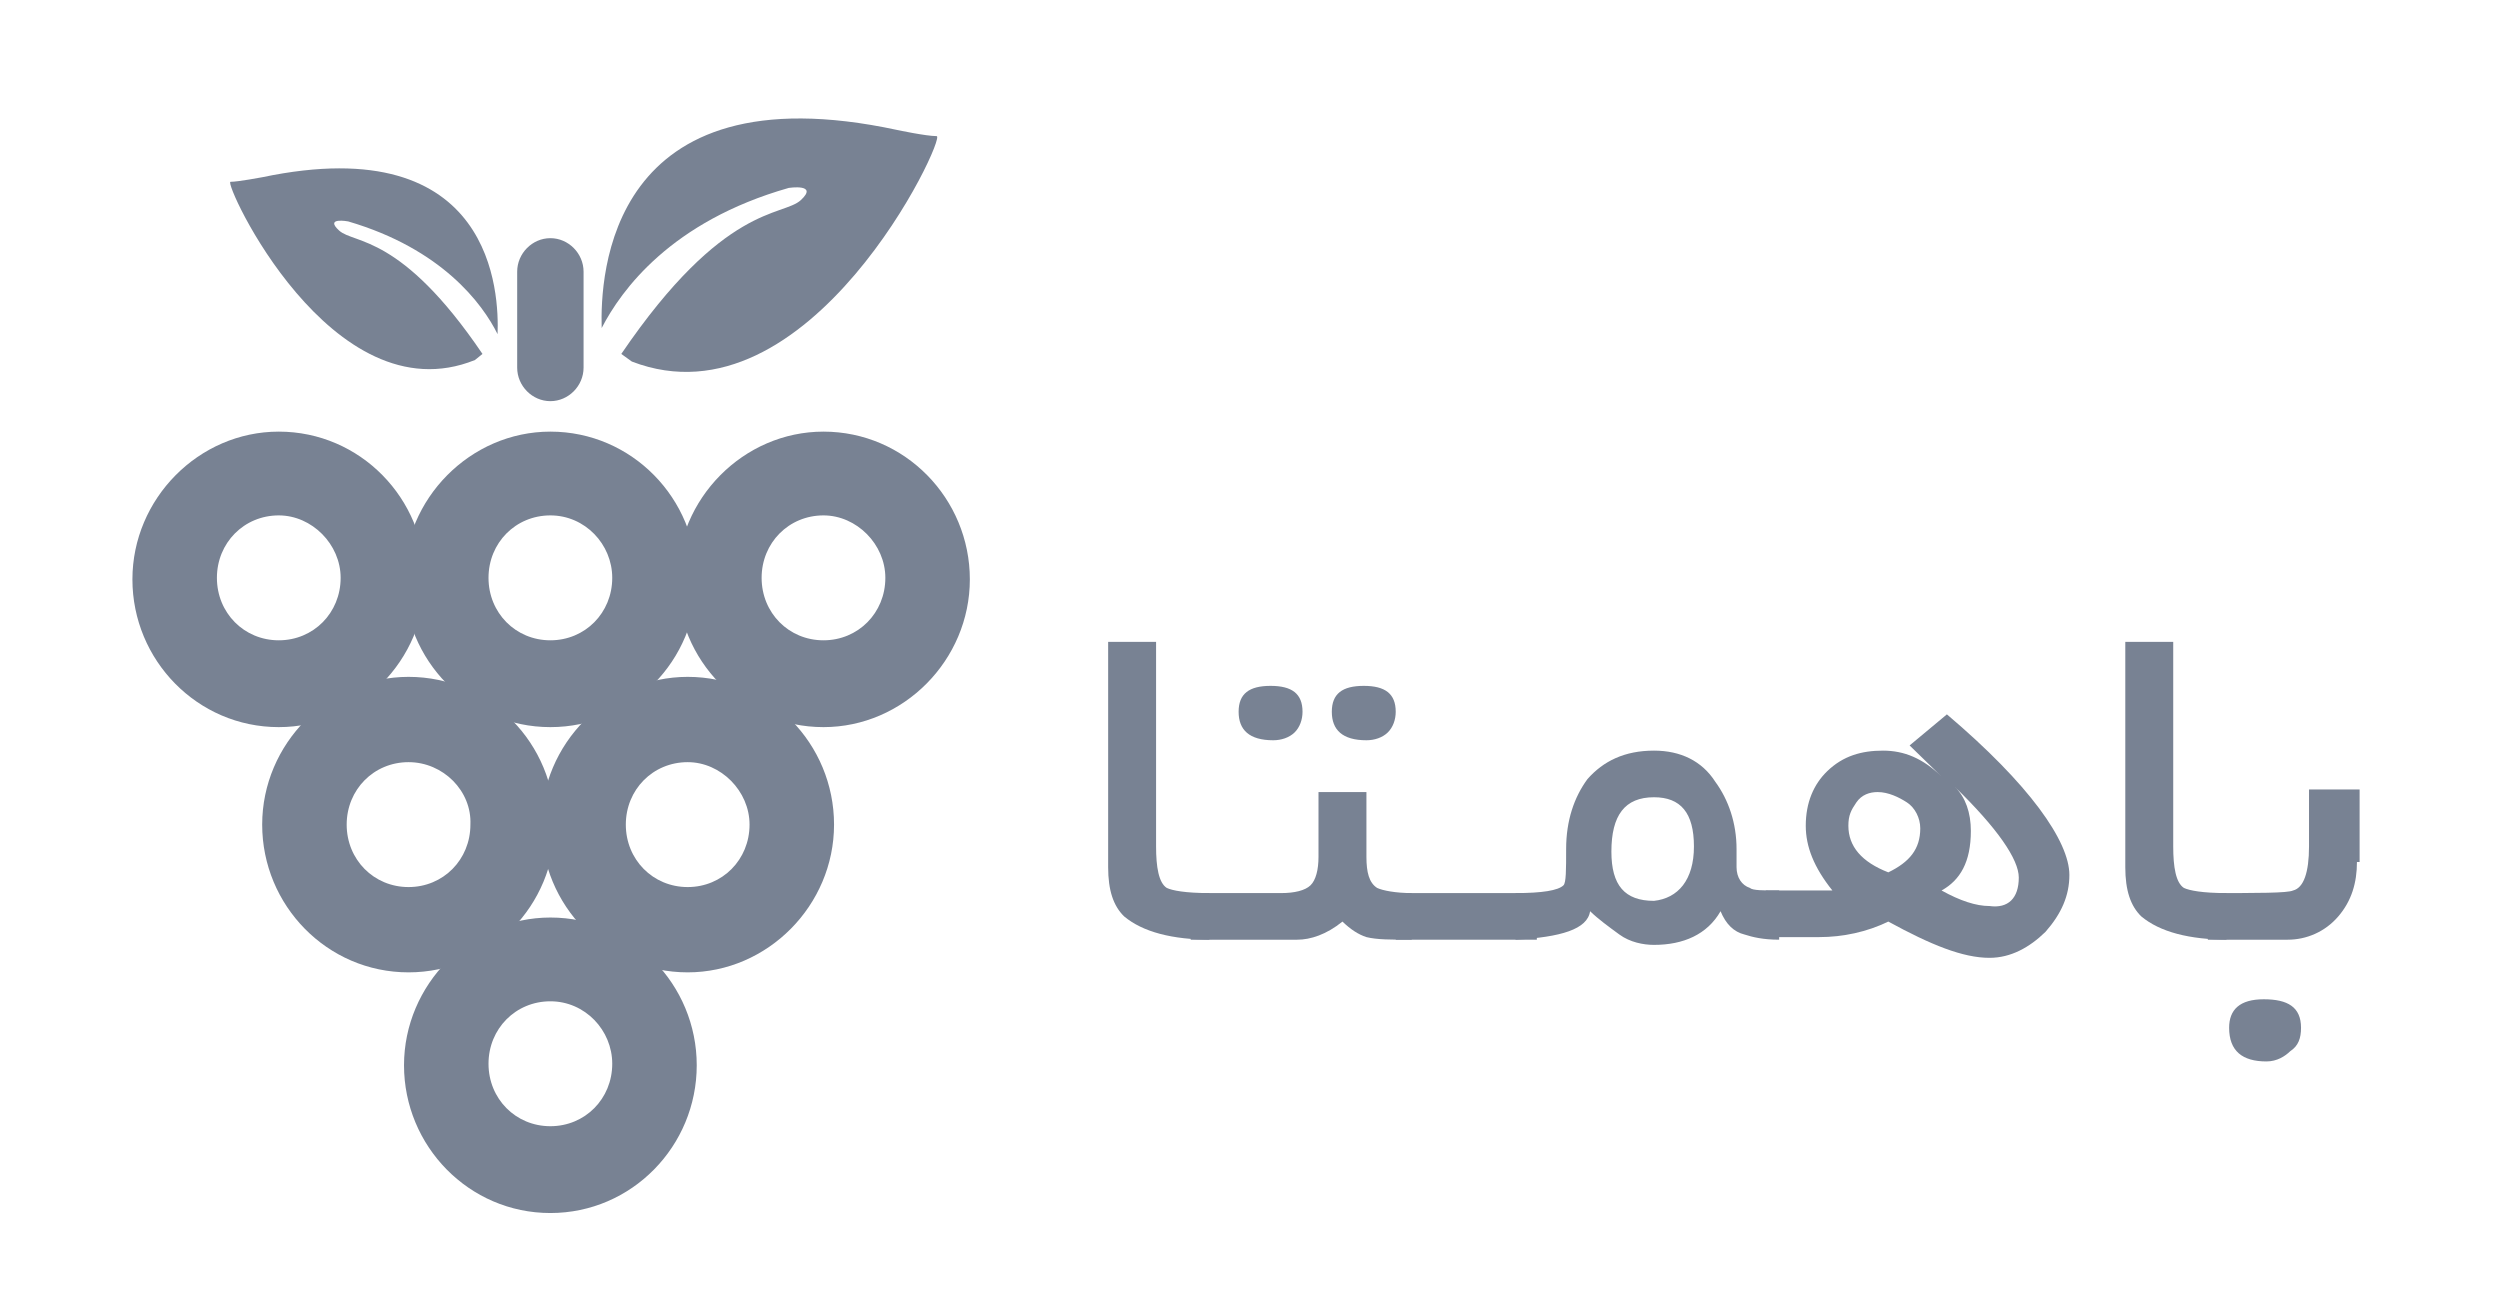 <?xml version="1.0" encoding="utf-8"?>
<svg xmlns="http://www.w3.org/2000/svg" viewBox="36.464 29.878 407.217 212.328" xmlns:bx="https://boxy-svg.com">
  <defs>
    <bx:export>
      <bx:file format="svg"/>
    </bx:export>
  </defs>
  <g transform="matrix(1.387, 0, 0, 1.435, 53.733, 42.227)" style="">
    <g transform="matrix(3.127, 0, 0, 2.94, 91.109, -181.828)" style="">
      <path fill="#788293" d="M12.4,95.2c-1.5,0-2.6-0.3-3.3-0.9c-0.4-0.4-0.6-1-0.6-1.9v-8.7h1.8v7.9c0,0.8,0.1,1.4,0.4,1.6 c0.2,0.1,0.7,0.2,1.6,0.2V95.2z"/>
      <path fill="#788293" d="M19.9,95.2c-0.8,0-1.3,0-1.7-0.1c-0.3-0.1-0.6-0.3-0.9-0.6c-0.6,0.5-1.2,0.7-1.7,0.7h-4v-1.8h3.4 c0.5,0,0.9-0.1,1.1-0.3c0.2-0.2,0.3-0.6,0.3-1.1v-2.5h1.8v2.5c0,0.6,0.1,1,0.4,1.2c0.2,0.1,0.7,0.2,1.3,0.2V95.2z M15.8,86.4 c0,0.3-0.1,0.6-0.3,0.8c-0.2,0.2-0.5,0.3-0.8,0.3c-0.9,0-1.3-0.4-1.3-1.1c0-0.7,0.4-1,1.2-1C15.4,85.4,15.8,85.7,15.8,86.4z M19.3,86.4c0,0.3-0.1,0.6-0.3,0.8c-0.2,0.2-0.5,0.3-0.8,0.3c-0.9,0-1.3-0.4-1.3-1.1c0-0.7,0.4-1,1.2-1 C18.9,85.4,19.3,85.7,19.3,86.4z"/>
      <path fill="#788293" d="M24.6,95.2h-5.3v-1.8h5.3V95.2z"/>
      <path fill="#788293" d="M33.7,95.2c-0.6,0-1-0.1-1.3-0.2c-0.4-0.1-0.7-0.4-0.9-0.9c-0.5,0.9-1.4,1.3-2.5,1.3 c-0.4,0-0.9-0.1-1.3-0.4s-0.8-0.6-1.1-0.9c-0.1,0.7-1.1,1-2.8,1.1v-1.8c1,0,1.6-0.1,1.8-0.3c0.1-0.1,0.1-0.6,0.1-1.4 c0-1.1,0.3-2,0.8-2.7c0.6-0.7,1.4-1.1,2.5-1.1c1,0,1.8,0.4,2.3,1.2c0.5,0.7,0.8,1.6,0.8,2.6c0,0.4,0,0.6,0,0.7 c0,0.4,0.2,0.7,0.5,0.8c0.1,0.1,0.5,0.1,1.1,0.1V95.2z M30.5,91.6c0-1.3-0.5-1.9-1.5-1.9c-1.1,0-1.6,0.7-1.6,2.1 c0,1.3,0.5,1.9,1.6,1.9C29.9,93.6,30.5,92.9,30.5,91.6z"/>
      <path fill="#788293" d="M44.6,92.7c0,0.8-0.3,1.5-0.9,2.2c-0.6,0.6-1.3,1-2.1,1c-1,0-2.2-0.5-3.8-1.4c-0.8,0.4-1.7,0.6-2.6,0.6 l-2,0v-1.8h2.5c-0.7-0.9-1-1.7-1-2.5c0-0.9,0.3-1.6,0.8-2.1c0.6-0.6,1.3-0.8,2.1-0.8c0.8,0,1.5,0.3,2.2,1l-1.2-1.2l1.4-1.2 C43.1,89.2,44.6,91.4,44.6,92.7z M39,90.9c0-0.4-0.2-0.8-0.5-1s-0.7-0.4-1.1-0.4c-0.3,0-0.6,0.1-0.8,0.4c-0.2,0.3-0.3,0.5-0.3,0.9 c0,0.8,0.5,1.4,1.5,1.8C38.6,92.2,39,91.7,39,90.9z M42.7,92.8c0-0.7-0.8-1.9-2.4-3.5c0.4,0.4,0.6,1,0.6,1.7 c0,1.2-0.4,1.9-1.1,2.3c0.7,0.4,1.3,0.6,1.8,0.6C42.3,94,42.7,93.6,42.7,92.8z"/>
      <path fill="#788293" d="M50.6,95.2c-1.5,0-2.6-0.3-3.3-0.9c-0.4-0.4-0.6-1-0.6-1.9v-8.7h1.8v7.9c0,0.8,0.1,1.4,0.4,1.6 c0.2,0.1,0.7,0.2,1.6,0.2V95.2z"/>
      <path fill="#788293" d="M55.4,92.2c0,0.8-0.2,1.5-0.7,2.1c-0.5,0.6-1.2,0.9-1.9,0.9h-3v-1.8c1.9,0,3,0,3.2-0.1 c0.4-0.1,0.6-0.7,0.6-1.7c0-0.2,0-0.6,0-1.1c0-0.5,0-0.8,0-1.1h1.9V92.2z M53.3,98.6c0,0.4-0.1,0.7-0.4,0.9 c-0.2,0.2-0.5,0.4-0.9,0.4c-0.9,0-1.4-0.4-1.4-1.3c0-0.7,0.4-1.1,1.3-1.1C52.8,97.5,53.3,97.8,53.3,98.6z"/>
    </g>
    <g style="" transform="matrix(1.772, 0, 0, 1.729, -2.393, -3.529)">
      <g>
        <g>
          <path fill="#788293" d="M12.8,44.8c-5.4,0-9.7-4.4-9.7-9.7s4.4-9.7,9.7-9.7c5.4,0,9.7,4.4,9.7,9.7S18.1,44.8,12.8,44.8z M12.8,30.9c-2.3,0-4.1,1.8-4.1,4.1c0,2.3,1.8,4.1,4.1,4.1c2.3,0,4.1-1.8,4.1-4.1C16.9,32.8,15,30.9,12.8,30.9z"/>
        </g>
        <g>
          <path fill="#788293" d="M21.4,60.9c-5.4,0-9.7-4.4-9.7-9.7s4.4-9.7,9.7-9.7c5.4,0,9.7,4.4,9.7,9.7S26.8,60.9,21.4,60.9z M21.4,47.1c-2.3,0-4.1,1.8-4.1,4.1c0,2.3,1.8,4.1,4.1,4.1c2.3,0,4.1-1.8,4.1-4.1C25.6,49,23.7,47.1,21.4,47.1z"/>
        </g>
        <g>
          <path fill="#788293" d="M30.8,44.8c-5.4,0-9.7-4.4-9.7-9.7s4.4-9.7,9.7-9.7c5.4,0,9.7,4.4,9.7,9.7S36.2,44.8,30.8,44.8z M30.8,30.9c-2.3,0-4.1,1.8-4.1,4.1c0,2.3,1.8,4.1,4.1,4.1c2.3,0,4.1-1.8,4.1-4.1C34.9,32.8,33.1,30.9,30.8,30.9z"/>
        </g>
        <g>
          <path fill="#788293" d="M30.8,76.7c-5.4,0-9.7-4.4-9.7-9.7s4.4-9.7,9.7-9.7c5.4,0,9.7,4.4,9.7,9.7S36.2,76.7,30.8,76.7z M30.8,62.8c-2.3,0-4.1,1.8-4.1,4.1c0,2.3,1.8,4.1,4.1,4.1c2.3,0,4.1-1.8,4.1-4.1C34.9,64.7,33.1,62.8,30.8,62.8z"/>
        </g>
        <g>
          <path fill="#788293" d="M48.9,44.8c-5.4,0-9.7-4.4-9.7-9.7s4.4-9.7,9.7-9.7c5.4,0,9.7,4.4,9.7,9.7S54.2,44.8,48.9,44.8z M48.9,30.9c-2.3,0-4.1,1.8-4.1,4.1c0,2.3,1.8,4.1,4.1,4.1c2.3,0,4.1-1.8,4.1-4.1C53,32.8,51.1,30.9,48.9,30.9z"/>
        </g>
        <g>
          <path fill="#788293" d="M39.9,60.9c-5.4,0-9.7-4.4-9.7-9.7s4.4-9.7,9.7-9.7c5.4,0,9.7,4.4,9.7,9.7S45.2,60.9,39.9,60.9z M39.9,47.1c-2.3,0-4.1,1.8-4.1,4.1c0,2.3,1.8,4.1,4.1,4.1c2.3,0,4.1-1.8,4.1-4.1C44,49,42.1,47.1,39.9,47.1z"/>
        </g>
      </g>
      <g>
        <g>
          <path fill="#788293" d="M30.8,23.4L30.8,23.4c-1.2,0-2.2-1-2.2-2.2v-6.3c0-1.2,1-2.2,2.2-2.2h0c1.2,0,2.2,1,2.2,2.2v6.3 C33,22.4,32,23.4,30.8,23.4z"/>
        </g>
        <g>
          <path fill="#788293" d="M56.4,6c-0.7,0-2.6-0.4-2.6-0.4c-19.2-4.1-19.7,9.6-19.6,13c1.3-2.5,4.6-7,12.4-9.2c0,0,2-0.3,0.8,0.8 c-1.2,1.1-5.1,0.2-11.9,10.1l0.7,0.5C48,25.3,57.1,6,56.4,6z"/>
        </g>
        <g>
          <path fill="#788293" d="M9.6,9c0.5,0,2.1-0.3,2.1-0.3C27.1,5.5,27.4,16.4,27.3,19c-1-2-3.7-5.6-9.9-7.4c0,0-1.6-0.3-0.6,0.6 c1,0.9,4.1,0.2,9.5,8.1l-0.5,0.4C16.3,24.5,9.1,9,9.6,9z"/>
        </g>
      </g>
    </g>
  </g>
</svg>